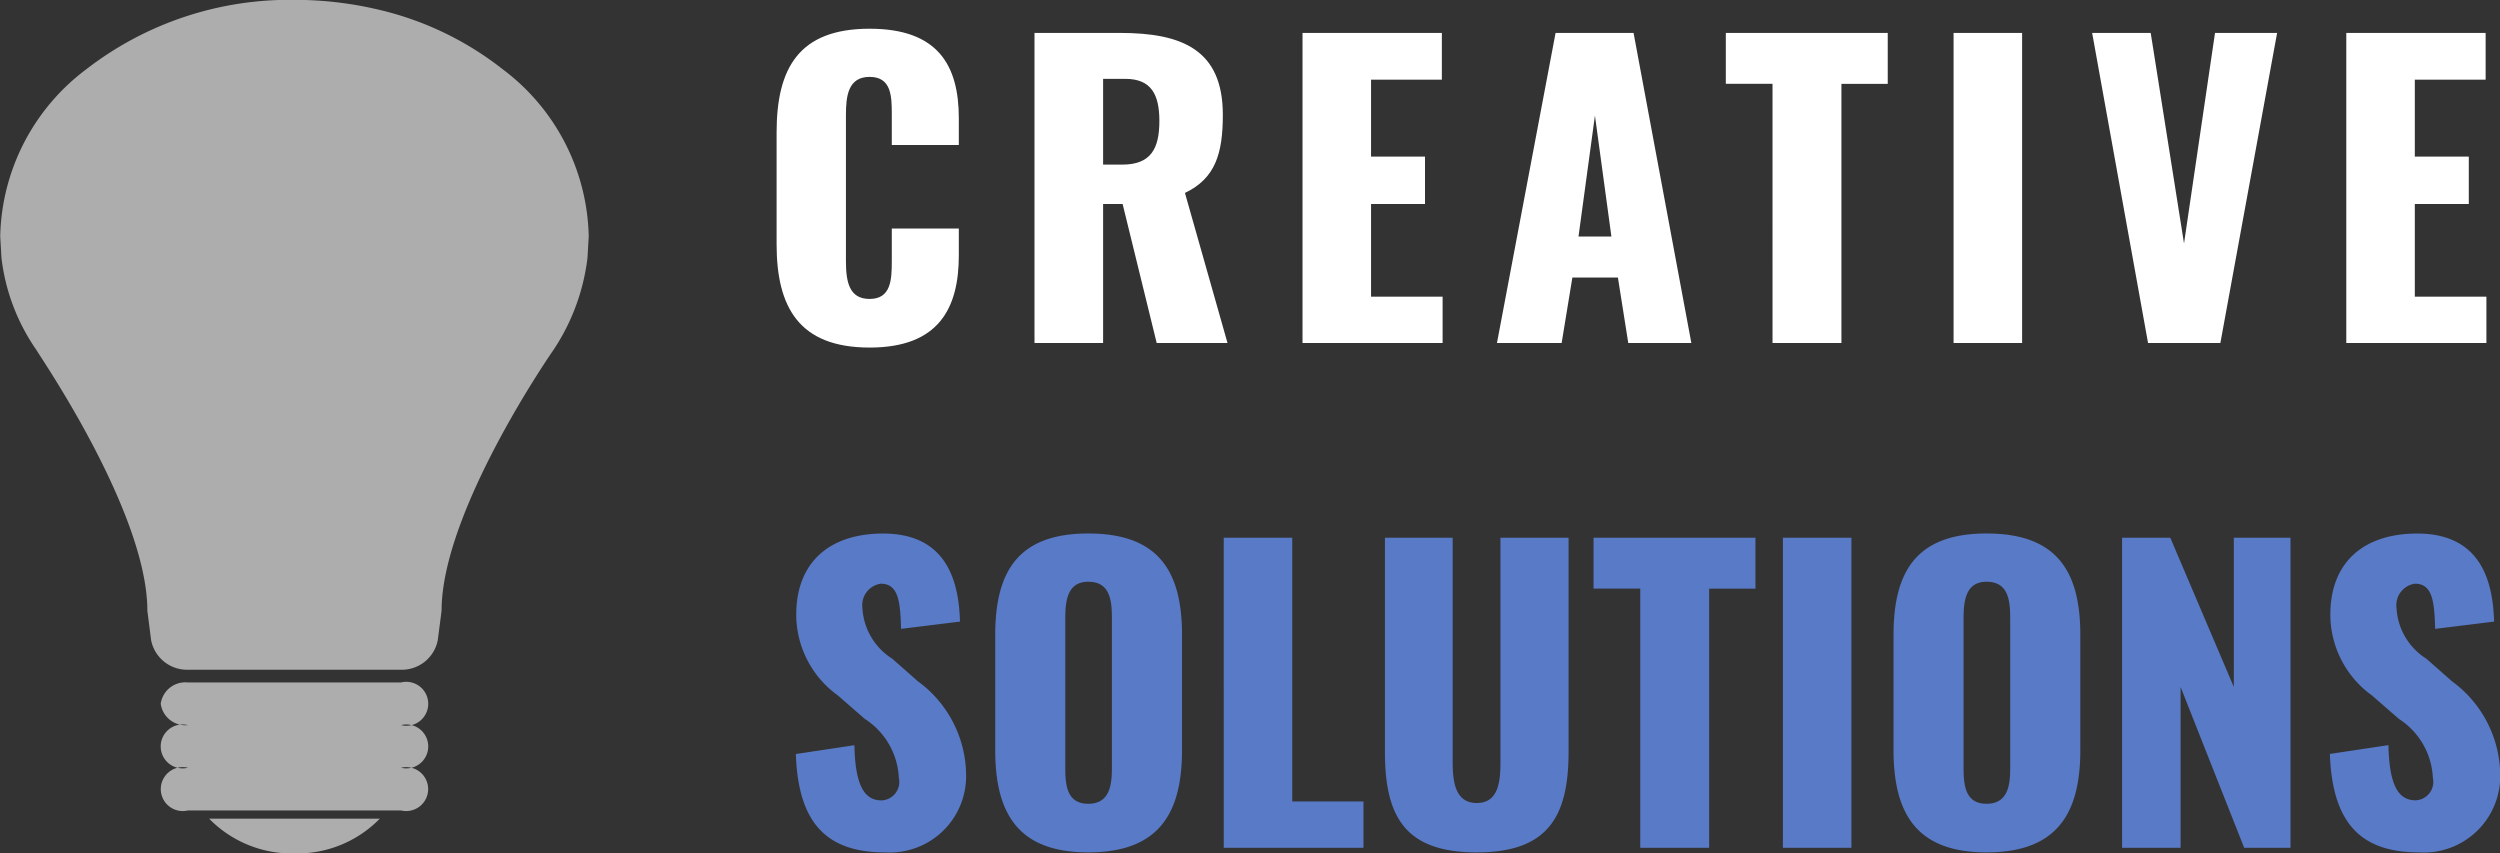 <svg id="logo" xmlns="http://www.w3.org/2000/svg" width="126.812" height="43.281" viewBox="0 0 126.812 43.281">
  <rect x="0" y="0" width="126.812" height="43.281" fill="#333333" stroke="none"/>
  <defs>
    <style>
      .cls-1, .cls-3 {
        fill: #fff;
      }

      .cls-1, .cls-2, .cls-3 {
        fill-rule: evenodd;
      }

      .cls-1 {
        opacity: 0.6;
      }

      .cls-2 {
        fill: #597ac6;
      }
    </style>
  </defs>
  <path id="Light" class="cls-1" d="M276.393,34.185a10.735,10.735,0,0,1-1.732,4.671c-0.058.081-5.668,8.165-5.668,13.216L268.8,53.566a1.858,1.858,0,0,1-1.884,1.5H256.142a1.86,1.86,0,0,1-1.883-1.5l-0.19-1.495c0-5.052-5.611-13.135-5.622-13.216a10.275,10.275,0,0,1-1.778-4.671l-0.064-1.1a10.872,10.872,0,0,1,4.37-8.48,16.84,16.84,0,0,1,10.557-3.516,18.381,18.381,0,0,1,4.213.484,16.062,16.062,0,0,1,6.343,3.031,10.876,10.876,0,0,1,4.369,8.48ZM254.747,56.792a1.259,1.259,0,0,1,1.38-1.08h10.808a1.114,1.114,0,1,1,0,2.163,1.114,1.114,0,1,1,0,2.163,1.114,1.114,0,1,1,0,2.165H256.127a1.114,1.114,0,1,1,0-2.165,1.114,1.114,0,1,1,0-2.163A1.26,1.26,0,0,1,254.747,56.792Zm6.785,7.593a5.868,5.868,0,0,1-4.328-1.763h8.654A5.864,5.864,0,0,1,261.532,64.385Z" transform="translate(-246.594 -21.094)"/>
  <g id="text">
    <path id="SOLUTIONS" class="cls-2" d="M291.486,64.331A3.876,3.876,0,0,0,295.6,60.37a5.94,5.94,0,0,0-2.447-4.718l-1.3-1.145a3.248,3.248,0,0,1-1.514-2.582,1.1,1.1,0,0,1,.932-1.223c0.893,0,.99.893,1.029,2.291l2.99-.369c-0.058-1.845-.544-4.466-3.9-4.466-2.718,0-4.407,1.456-4.407,4.116a5.063,5.063,0,0,0,2.116,4.1l1.359,1.184a3.758,3.758,0,0,1,1.729,2.99,0.937,0.937,0,0,1-.874,1.146c-0.874,0-1.34-.757-1.379-2.8l-2.97.447C287.078,62.836,288.515,64.331,291.486,64.331Zm10.309,0c3.553,0,4.757-1.942,4.757-5.184V53.3c0-3.243-1.2-5.145-4.757-5.145-3.534,0-4.718,1.9-4.718,5.145v5.844C297.077,62.389,298.261,64.331,301.8,64.331Zm0-2.466c-1.087,0-1.165-.951-1.165-1.844V52.448c0-.932.136-1.845,1.165-1.845,1.087,0,1.2.913,1.2,1.845V60.02C303,60.913,302.882,61.865,301.8,61.865Zm6.873,2.233h7.087V61.748h-3.612V48.37h-3.475V64.1ZM321.5,64.331c3.611,0,4.66-1.806,4.66-5.107V48.37h-3.456V59.748c0,0.99-.1,2.078-1.2,2.078s-1.223-1.087-1.223-2.078V48.37h-3.437V59.224C316.842,62.525,317.871,64.331,321.5,64.331Zm8.29-.233h3.5V50.953h2.349V48.37h-8.213v2.582h2.369V64.1Zm7.242,0h3.475V48.37h-3.475V64.1Zm10.329,0.233c3.553,0,4.757-1.942,4.757-5.184V53.3c0-3.243-1.2-5.145-4.757-5.145-3.534,0-4.718,1.9-4.718,5.145v5.844C342.645,62.389,343.829,64.331,347.363,64.331Zm0-2.466c-1.087,0-1.165-.951-1.165-1.844V52.448c0-.932.136-1.845,1.165-1.845,1.087,0,1.2.913,1.2,1.845V60.02C348.567,60.913,348.45,61.865,347.363,61.865Zm6.873,2.233h2.971V55.943L360.43,64.1h2.349V48.37h-2.874v7.572l-3.223-7.572h-2.446V64.1ZM369.3,64.331a3.877,3.877,0,0,0,4.117-3.961,5.94,5.94,0,0,0-2.447-4.718l-1.3-1.145a3.248,3.248,0,0,1-1.514-2.582,1.1,1.1,0,0,1,.932-1.223c0.893,0,.99.893,1.029,2.291l2.99-.369c-0.058-1.845-.544-4.466-3.9-4.466-2.718,0-4.407,1.456-4.407,4.116a5.061,5.061,0,0,0,2.116,4.1l1.359,1.184A3.757,3.757,0,0,1,370,60.544a0.937,0.937,0,0,1-.873,1.146c-0.874,0-1.34-.757-1.379-2.8l-2.971.447C364.9,62.836,366.332,64.331,369.3,64.331Z" transform="translate(-246.594 -21.094)"/>
    <path id="CREATIVE" class="cls-3" d="M290.706,38.724c3.514,0,4.524-2,4.524-4.679V32.686h-3.4v1.65c0,0.951-.039,1.922-1.126,1.922-1.029,0-1.2-.854-1.2-1.922v-7.4c0-.951.1-1.942,1.2-1.942s1.126,0.971,1.126,1.883v1.573h3.4V27.094c0-2.679-1.049-4.543-4.524-4.543-3.592,0-4.719,2-4.719,5.262v5.67C285.987,36.666,287.114,38.724,290.706,38.724Zm8.367-.233h3.476V31.443h0.99l1.728,7.048h3.592L306.7,30.88c1.553-.738,1.922-2.019,1.922-3.961,0-3.3-2.058-4.155-5.223-4.155h-4.33V38.491Zm3.476-9.048V25.094h1.126c1.32,0,1.728.8,1.728,2.136,0,1.4-.427,2.214-1.883,2.214h-0.971Zm10.115,9.048h7.106V36.142h-3.63v-4.7h2.737V29.036H316.14v-3.9h3.592V22.764h-7.068V38.491Zm9.863,0h3.281l0.544-3.32h2.31l0.525,3.32h3.2l-2.931-15.727H325.5Zm4.136-5.4,0.834-6.135,0.835,6.135h-1.669Zm9.843,5.4H340V25.347h2.349V22.764h-8.213v2.582h2.369V38.491Zm9.183,0h3.476V22.764h-3.476V38.491Zm9.864,0h3.669L362.1,22.764H358.95l-1.572,10.679-1.69-10.679h-2.97Zm10.056,0h7.107V36.142h-3.631v-4.7h2.738V29.036h-2.738v-3.9h3.592V22.764h-7.068V38.491Z" transform="translate(-246.594 -21.094)"/>
  </g>
</svg>
